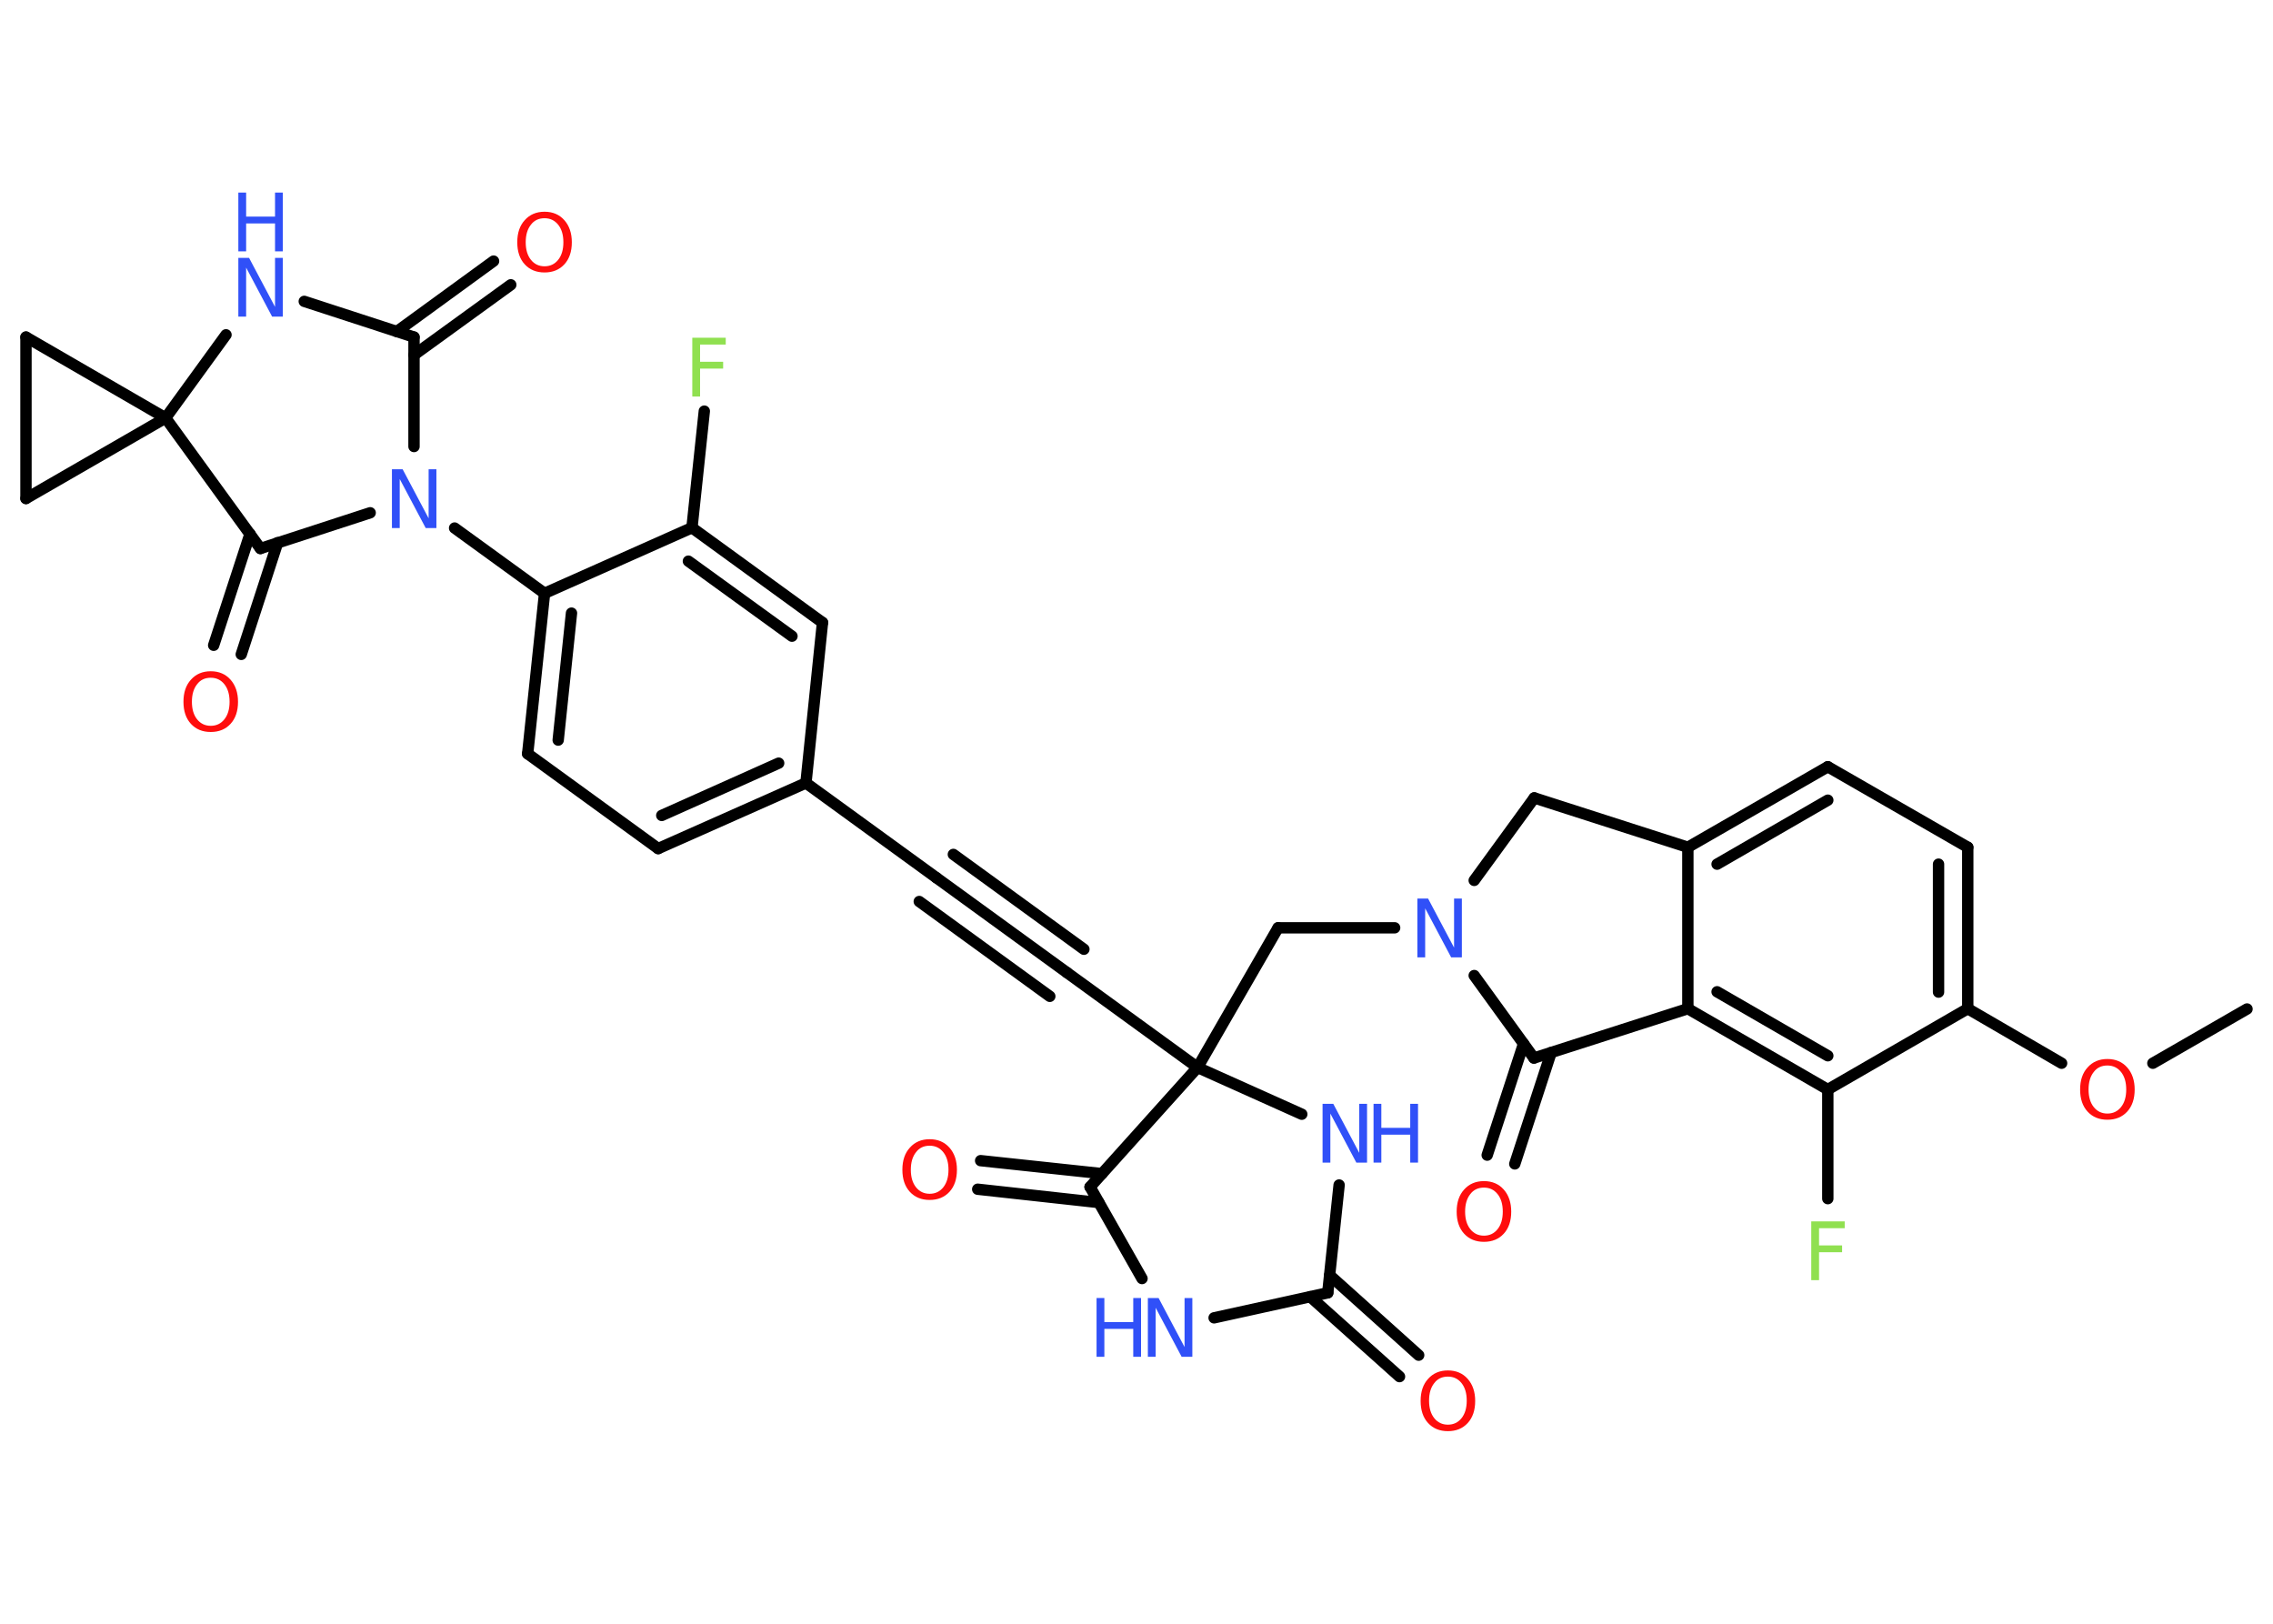 <?xml version='1.0' encoding='UTF-8'?>
<!DOCTYPE svg PUBLIC "-//W3C//DTD SVG 1.1//EN" "http://www.w3.org/Graphics/SVG/1.1/DTD/svg11.dtd">
<svg version='1.2' xmlns='http://www.w3.org/2000/svg' xmlns:xlink='http://www.w3.org/1999/xlink' width='70.0mm' height='50.0mm' viewBox='0 0 70.0 50.0'>
  <desc>Generated by the Chemistry Development Kit (http://github.com/cdk)</desc>
  <g stroke-linecap='round' stroke-linejoin='round' stroke='#000000' stroke-width='.35' fill='#3050F8'>
    <rect x='.0' y='.0' width='70.0' height='50.0' fill='#FFFFFF' stroke='none'/>
    <g id='mol1' class='mol'>
      <line id='mol1bnd1' class='bond' x1='69.2' y1='31.07' x2='66.3' y2='32.74'/>
      <line id='mol1bnd2' class='bond' x1='63.49' y1='32.74' x2='60.6' y2='31.06'/>
      <g id='mol1bnd3' class='bond'>
        <line x1='60.6' y1='31.06' x2='60.6' y2='26.09'/>
        <line x1='59.7' y1='30.55' x2='59.7' y2='26.61'/>
      </g>
      <line id='mol1bnd4' class='bond' x1='60.6' y1='26.09' x2='56.29' y2='23.61'/>
      <g id='mol1bnd5' class='bond'>
        <line x1='56.29' y1='23.61' x2='51.98' y2='26.09'/>
        <line x1='56.29' y1='24.64' x2='52.88' y2='26.61'/>
      </g>
      <line id='mol1bnd6' class='bond' x1='51.98' y1='26.09' x2='51.98' y2='31.06'/>
      <g id='mol1bnd7' class='bond'>
        <line x1='51.98' y1='31.06' x2='56.29' y2='33.55'/>
        <line x1='52.88' y1='30.54' x2='56.29' y2='32.51'/>
      </g>
      <line id='mol1bnd8' class='bond' x1='60.6' y1='31.06' x2='56.29' y2='33.55'/>
      <line id='mol1bnd9' class='bond' x1='56.29' y1='33.55' x2='56.29' y2='36.91'/>
      <line id='mol1bnd10' class='bond' x1='51.98' y1='31.06' x2='47.24' y2='32.58'/>
      <g id='mol1bnd11' class='bond'>
        <line x1='47.77' y1='32.41' x2='46.65' y2='35.84'/>
        <line x1='46.92' y1='32.14' x2='45.8' y2='35.57'/>
      </g>
      <line id='mol1bnd12' class='bond' x1='47.24' y1='32.58' x2='45.4' y2='30.04'/>
      <line id='mol1bnd13' class='bond' x1='42.95' y1='28.57' x2='39.36' y2='28.57'/>
      <line id='mol1bnd14' class='bond' x1='39.36' y1='28.57' x2='36.88' y2='32.87'/>
      <line id='mol1bnd15' class='bond' x1='36.88' y1='32.87' x2='32.86' y2='29.95'/>
      <g id='mol1bnd16' class='bond'>
        <line x1='32.86' y1='29.95' x2='28.84' y2='27.03'/>
        <line x1='32.33' y1='30.68' x2='28.31' y2='27.76'/>
        <line x1='33.38' y1='29.23' x2='29.36' y2='26.31'/>
      </g>
      <line id='mol1bnd17' class='bond' x1='28.84' y1='27.03' x2='24.82' y2='24.11'/>
      <g id='mol1bnd18' class='bond'>
        <line x1='20.27' y1='26.13' x2='24.82' y2='24.11'/>
        <line x1='20.38' y1='25.11' x2='23.98' y2='23.5'/>
      </g>
      <line id='mol1bnd19' class='bond' x1='20.27' y1='26.13' x2='16.25' y2='23.21'/>
      <g id='mol1bnd20' class='bond'>
        <line x1='16.77' y1='18.27' x2='16.25' y2='23.21'/>
        <line x1='17.6' y1='18.88' x2='17.19' y2='22.79'/>
      </g>
      <line id='mol1bnd21' class='bond' x1='16.77' y1='18.27' x2='14.0' y2='16.26'/>
      <line id='mol1bnd22' class='bond' x1='12.75' y1='13.75' x2='12.75' y2='10.38'/>
      <g id='mol1bnd23' class='bond'>
        <line x1='12.22' y1='10.21' x2='15.2' y2='8.04'/>
        <line x1='12.75' y1='10.93' x2='15.73' y2='8.77'/>
      </g>
      <line id='mol1bnd24' class='bond' x1='12.75' y1='10.38' x2='9.37' y2='9.28'/>
      <line id='mol1bnd25' class='bond' x1='6.96' y1='10.31' x2='5.1' y2='12.87'/>
      <line id='mol1bnd26' class='bond' x1='5.1' y1='12.87' x2='.8' y2='15.35'/>
      <line id='mol1bnd27' class='bond' x1='.8' y1='15.35' x2='.8' y2='10.38'/>
      <line id='mol1bnd28' class='bond' x1='5.1' y1='12.87' x2='.8' y2='10.38'/>
      <line id='mol1bnd29' class='bond' x1='5.1' y1='12.87' x2='8.02' y2='16.89'/>
      <line id='mol1bnd30' class='bond' x1='11.4' y1='15.79' x2='8.02' y2='16.89'/>
      <g id='mol1bnd31' class='bond'>
        <line x1='8.55' y1='16.71' x2='7.43' y2='20.15'/>
        <line x1='7.7' y1='16.44' x2='6.58' y2='19.87'/>
      </g>
      <line id='mol1bnd32' class='bond' x1='16.77' y1='18.27' x2='21.31' y2='16.25'/>
      <line id='mol1bnd33' class='bond' x1='21.31' y1='16.25' x2='21.69' y2='12.66'/>
      <g id='mol1bnd34' class='bond'>
        <line x1='25.33' y1='19.17' x2='21.31' y2='16.25'/>
        <line x1='24.39' y1='19.59' x2='21.2' y2='17.28'/>
      </g>
      <line id='mol1bnd35' class='bond' x1='24.82' y1='24.11' x2='25.33' y2='19.17'/>
      <line id='mol1bnd36' class='bond' x1='36.88' y1='32.87' x2='40.09' y2='34.31'/>
      <line id='mol1bnd37' class='bond' x1='41.24' y1='36.49' x2='40.89' y2='39.81'/>
      <g id='mol1bnd38' class='bond'>
        <line x1='40.95' y1='39.27' x2='43.69' y2='41.73'/>
        <line x1='40.35' y1='39.93' x2='43.1' y2='42.39'/>
      </g>
      <line id='mol1bnd39' class='bond' x1='40.89' y1='39.81' x2='37.39' y2='40.58'/>
      <line id='mol1bnd40' class='bond' x1='35.17' y1='39.37' x2='33.57' y2='36.55'/>
      <line id='mol1bnd41' class='bond' x1='36.88' y1='32.87' x2='33.57' y2='36.55'/>
      <g id='mol1bnd42' class='bond'>
        <line x1='33.84' y1='37.03' x2='30.11' y2='36.62'/>
        <line x1='33.94' y1='36.14' x2='30.2' y2='35.74'/>
      </g>
      <line id='mol1bnd43' class='bond' x1='45.4' y1='27.11' x2='47.25' y2='24.57'/>
      <line id='mol1bnd44' class='bond' x1='51.98' y1='26.09' x2='47.25' y2='24.57'/>
      <path id='mol1atm2' class='atom' d='M64.9 32.81q-.27 .0 -.42 .2q-.16 .2 -.16 .54q.0 .34 .16 .54q.16 .2 .42 .2q.26 .0 .42 -.2q.16 -.2 .16 -.54q.0 -.34 -.16 -.54q-.16 -.2 -.42 -.2zM64.9 32.61q.38 .0 .61 .26q.23 .26 .23 .68q.0 .43 -.23 .68q-.23 .25 -.61 .25q-.38 .0 -.61 -.25q-.23 -.25 -.23 -.68q.0 -.43 .23 -.68q.23 -.26 .61 -.26z' stroke='none' fill='#FF0D0D'/>
      <path id='mol1atm9' class='atom' d='M55.77 37.61h1.04v.21h-.79v.53h.71v.21h-.71v.86h-.24v-1.81z' stroke='none' fill='#90E050'/>
      <path id='mol1atm11' class='atom' d='M45.7 36.57q-.27 .0 -.42 .2q-.16 .2 -.16 .54q.0 .34 .16 .54q.16 .2 .42 .2q.26 .0 .42 -.2q.16 -.2 .16 -.54q.0 -.34 -.16 -.54q-.16 -.2 -.42 -.2zM45.7 36.37q.38 .0 .61 .26q.23 .26 .23 .68q.0 .43 -.23 .68q-.23 .25 -.61 .25q-.38 .0 -.61 -.25q-.23 -.25 -.23 -.68q.0 -.43 .23 -.68q.23 -.26 .61 -.26z' stroke='none' fill='#FF0D0D'/>
      <path id='mol1atm12' class='atom' d='M43.65 27.67h.33l.8 1.51v-1.51h.24v1.81h-.33l-.8 -1.51v1.51h-.24v-1.81z' stroke='none'/>
      <path id='mol1atm21' class='atom' d='M12.07 14.45h.33l.8 1.51v-1.51h.24v1.81h-.33l-.8 -1.51v1.51h-.24v-1.81z' stroke='none'/>
      <path id='mol1atm23' class='atom' d='M16.77 6.72q-.27 .0 -.42 .2q-.16 .2 -.16 .54q.0 .34 .16 .54q.16 .2 .42 .2q.26 .0 .42 -.2q.16 -.2 .16 -.54q.0 -.34 -.16 -.54q-.16 -.2 -.42 -.2zM16.77 6.52q.38 .0 .61 .26q.23 .26 .23 .68q.0 .43 -.23 .68q-.23 .25 -.61 .25q-.38 .0 -.61 -.25q-.23 -.25 -.23 -.68q.0 -.43 .23 -.68q.23 -.26 .61 -.26z' stroke='none' fill='#FF0D0D'/>
      <g id='mol1atm24' class='atom'>
        <path d='M7.34 7.94h.33l.8 1.51v-1.51h.24v1.81h-.33l-.8 -1.51v1.51h-.24v-1.81z' stroke='none'/>
        <path d='M7.34 5.93h.24v.74h.89v-.74h.24v1.81h-.24v-.86h-.89v.86h-.24v-1.81z' stroke='none'/>
      </g>
      <path id='mol1atm29' class='atom' d='M6.49 20.87q-.27 .0 -.42 .2q-.16 .2 -.16 .54q.0 .34 .16 .54q.16 .2 .42 .2q.26 .0 .42 -.2q.16 -.2 .16 -.54q.0 -.34 -.16 -.54q-.16 -.2 -.42 -.2zM6.49 20.67q.38 .0 .61 .26q.23 .26 .23 .68q.0 .43 -.23 .68q-.23 .25 -.61 .25q-.38 .0 -.61 -.25q-.23 -.25 -.23 -.68q.0 -.43 .23 -.68q.23 -.26 .61 -.26z' stroke='none' fill='#FF0D0D'/>
      <path id='mol1atm31' class='atom' d='M21.31 10.4h1.04v.21h-.79v.53h.71v.21h-.71v.86h-.24v-1.81z' stroke='none' fill='#90E050'/>
      <g id='mol1atm33' class='atom'>
        <path d='M40.73 33.99h.33l.8 1.51v-1.51h.24v1.81h-.33l-.8 -1.51v1.51h-.24v-1.81z' stroke='none'/>
        <path d='M42.3 33.99h.24v.74h.89v-.74h.24v1.81h-.24v-.86h-.89v.86h-.24v-1.81z' stroke='none'/>
      </g>
      <path id='mol1atm35' class='atom' d='M44.59 42.39q-.27 .0 -.42 .2q-.16 .2 -.16 .54q.0 .34 .16 .54q.16 .2 .42 .2q.26 .0 .42 -.2q.16 -.2 .16 -.54q.0 -.34 -.16 -.54q-.16 -.2 -.42 -.2zM44.59 42.2q.38 .0 .61 .26q.23 .26 .23 .68q.0 .43 -.23 .68q-.23 .25 -.61 .25q-.38 .0 -.61 -.25q-.23 -.25 -.23 -.68q.0 -.43 .23 -.68q.23 -.26 .61 -.26z' stroke='none' fill='#FF0D0D'/>
      <g id='mol1atm36' class='atom'>
        <path d='M35.35 39.97h.33l.8 1.51v-1.51h.24v1.81h-.33l-.8 -1.51v1.51h-.24v-1.81z' stroke='none'/>
        <path d='M33.77 39.97h.24v.74h.89v-.74h.24v1.81h-.24v-.86h-.89v.86h-.24v-1.81z' stroke='none'/>
      </g>
      <path id='mol1atm38' class='atom' d='M28.63 35.28q-.27 .0 -.42 .2q-.16 .2 -.16 .54q.0 .34 .16 .54q.16 .2 .42 .2q.26 .0 .42 -.2q.16 -.2 .16 -.54q.0 -.34 -.16 -.54q-.16 -.2 -.42 -.2zM28.63 35.08q.38 .0 .61 .26q.23 .26 .23 .68q.0 .43 -.23 .68q-.23 .25 -.61 .25q-.38 .0 -.61 -.25q-.23 -.25 -.23 -.68q.0 -.43 .23 -.68q.23 -.26 .61 -.26z' stroke='none' fill='#FF0D0D'/>
    </g>
  </g>
</svg>
